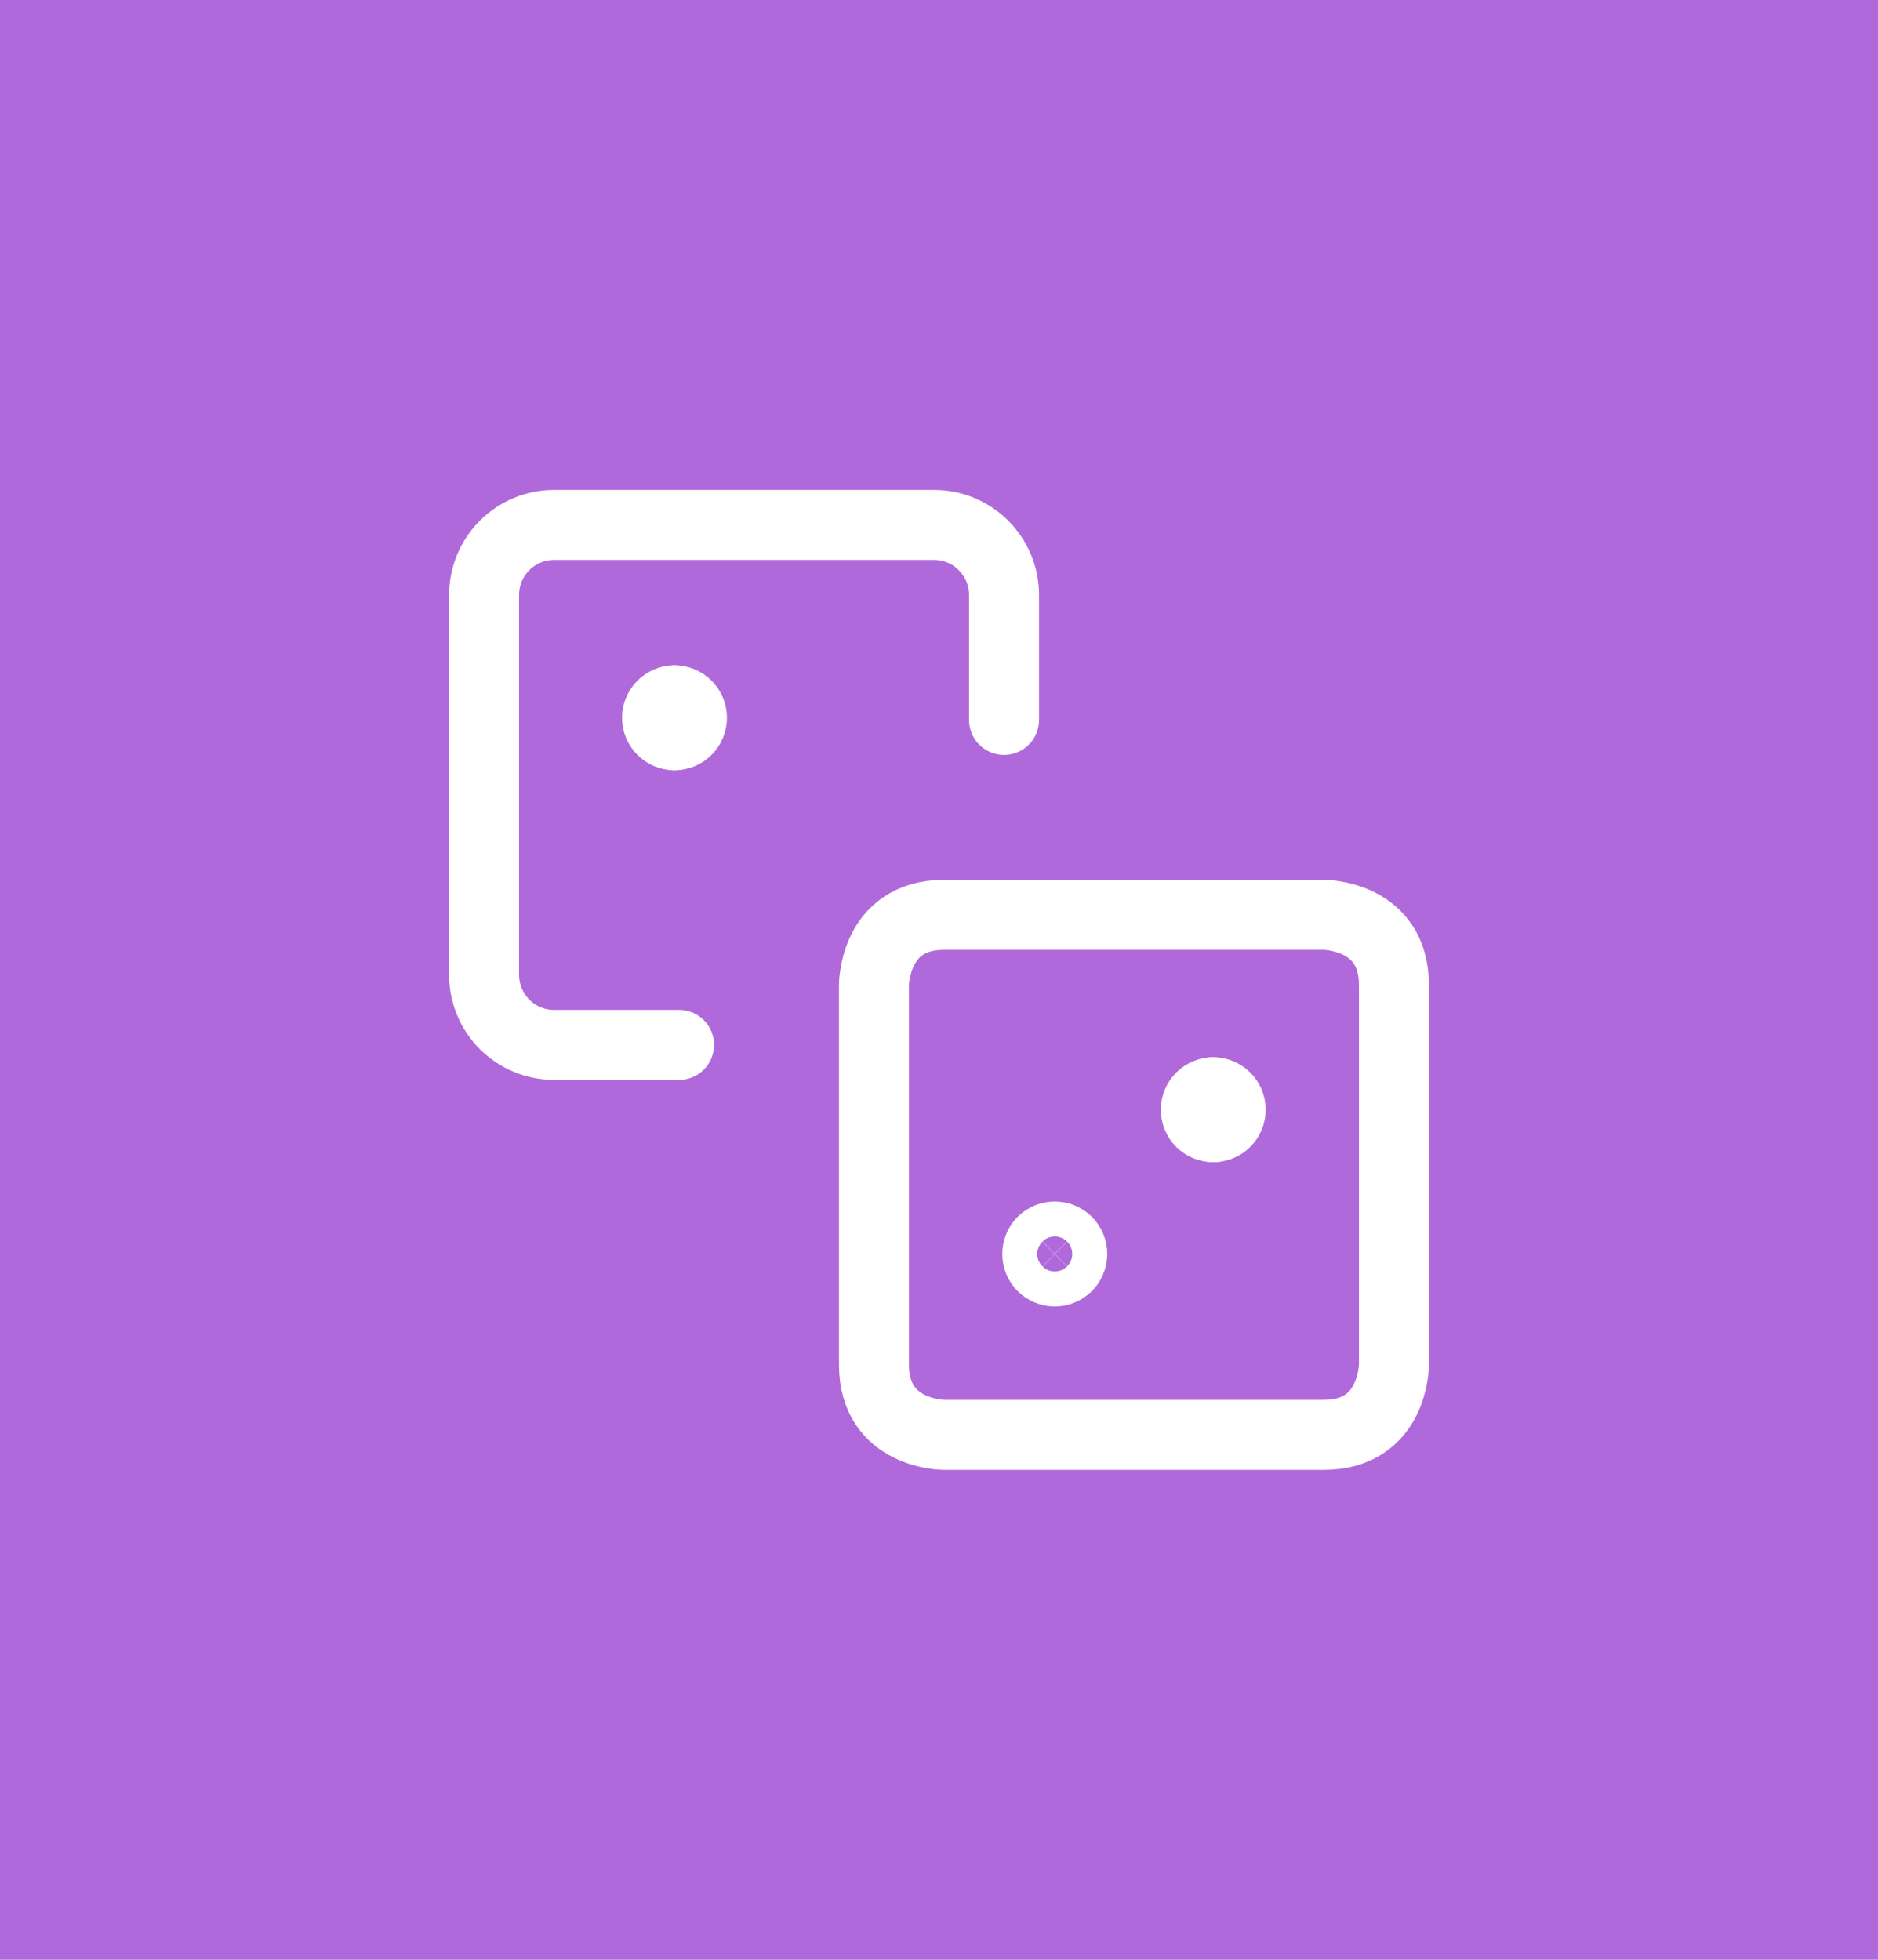 <svg width="46" height="48" viewBox="0 0 46 48" fill="none" xmlns="http://www.w3.org/2000/svg">
<rect width="46" height="48" fill="#B069DB"/>
<g clip-path="url(#clip0_865_853)">
<path d="M24.593 17.633V14.571C24.593 14.117 24.412 13.681 24.09 13.359C23.769 13.037 23.333 12.857 22.878 12.857H13.572C13.117 12.857 12.681 13.037 12.359 13.359C12.038 13.681 11.857 14.117 11.857 14.571V23.878C11.857 24.333 12.038 24.769 12.359 25.09C12.681 25.412 13.117 25.592 13.572 25.592H16.633M23.122 22.407H32.429C32.429 22.407 34.143 22.407 34.143 24.122V33.428C34.143 33.428 34.143 35.143 32.429 35.143H23.122C23.122 35.143 21.407 35.143 21.407 33.428V24.122C21.407 24.122 21.407 22.407 23.122 22.407Z" stroke="white" stroke-width="1.714" stroke-linecap="round" stroke-linejoin="round"/>
<path d="M16.522 18.009C16.408 18.009 16.299 17.963 16.219 17.883C16.138 17.803 16.093 17.694 16.093 17.58C16.093 17.466 16.138 17.357 16.219 17.277C16.299 17.197 16.408 17.151 16.522 17.151M25.835 31.142C25.722 31.142 25.613 31.096 25.532 31.016C25.452 30.936 25.407 30.827 25.407 30.713C25.407 30.599 25.452 30.49 25.532 30.41C25.613 30.33 25.722 30.285 25.835 30.285C25.949 30.285 26.058 30.33 26.139 30.41C26.219 30.49 26.264 30.599 26.264 30.713C26.264 30.827 26.219 30.936 26.139 31.016C26.058 31.096 25.949 31.142 25.835 31.142Z" stroke="white" stroke-width="1.714" stroke-linecap="round" stroke-linejoin="round"/>
<path d="M16.52 18.009C16.634 18.009 16.743 17.963 16.823 17.883C16.903 17.803 16.949 17.694 16.949 17.58C16.949 17.466 16.903 17.357 16.823 17.277C16.743 17.197 16.634 17.151 16.52 17.151M29.718 27.608C29.605 27.608 29.496 27.563 29.415 27.483C29.335 27.403 29.29 27.294 29.29 27.18C29.29 27.066 29.335 26.957 29.415 26.877C29.496 26.797 29.605 26.751 29.718 26.751" stroke="white" stroke-width="1.714" stroke-linecap="round" stroke-linejoin="round"/>
<path d="M29.717 27.608C29.83 27.608 29.939 27.563 30.02 27.483C30.1 27.402 30.145 27.293 30.145 27.18C30.145 27.066 30.1 26.957 30.02 26.877C29.939 26.796 29.83 26.751 29.717 26.751" stroke="white" stroke-width="1.714" stroke-linecap="round" stroke-linejoin="round"/>
</g>
<defs>
<clipPath id="clip0_865_853">
<rect width="24" height="24" fill="white" transform="translate(11 12)"/>
</clipPath>
</defs>
</svg>
